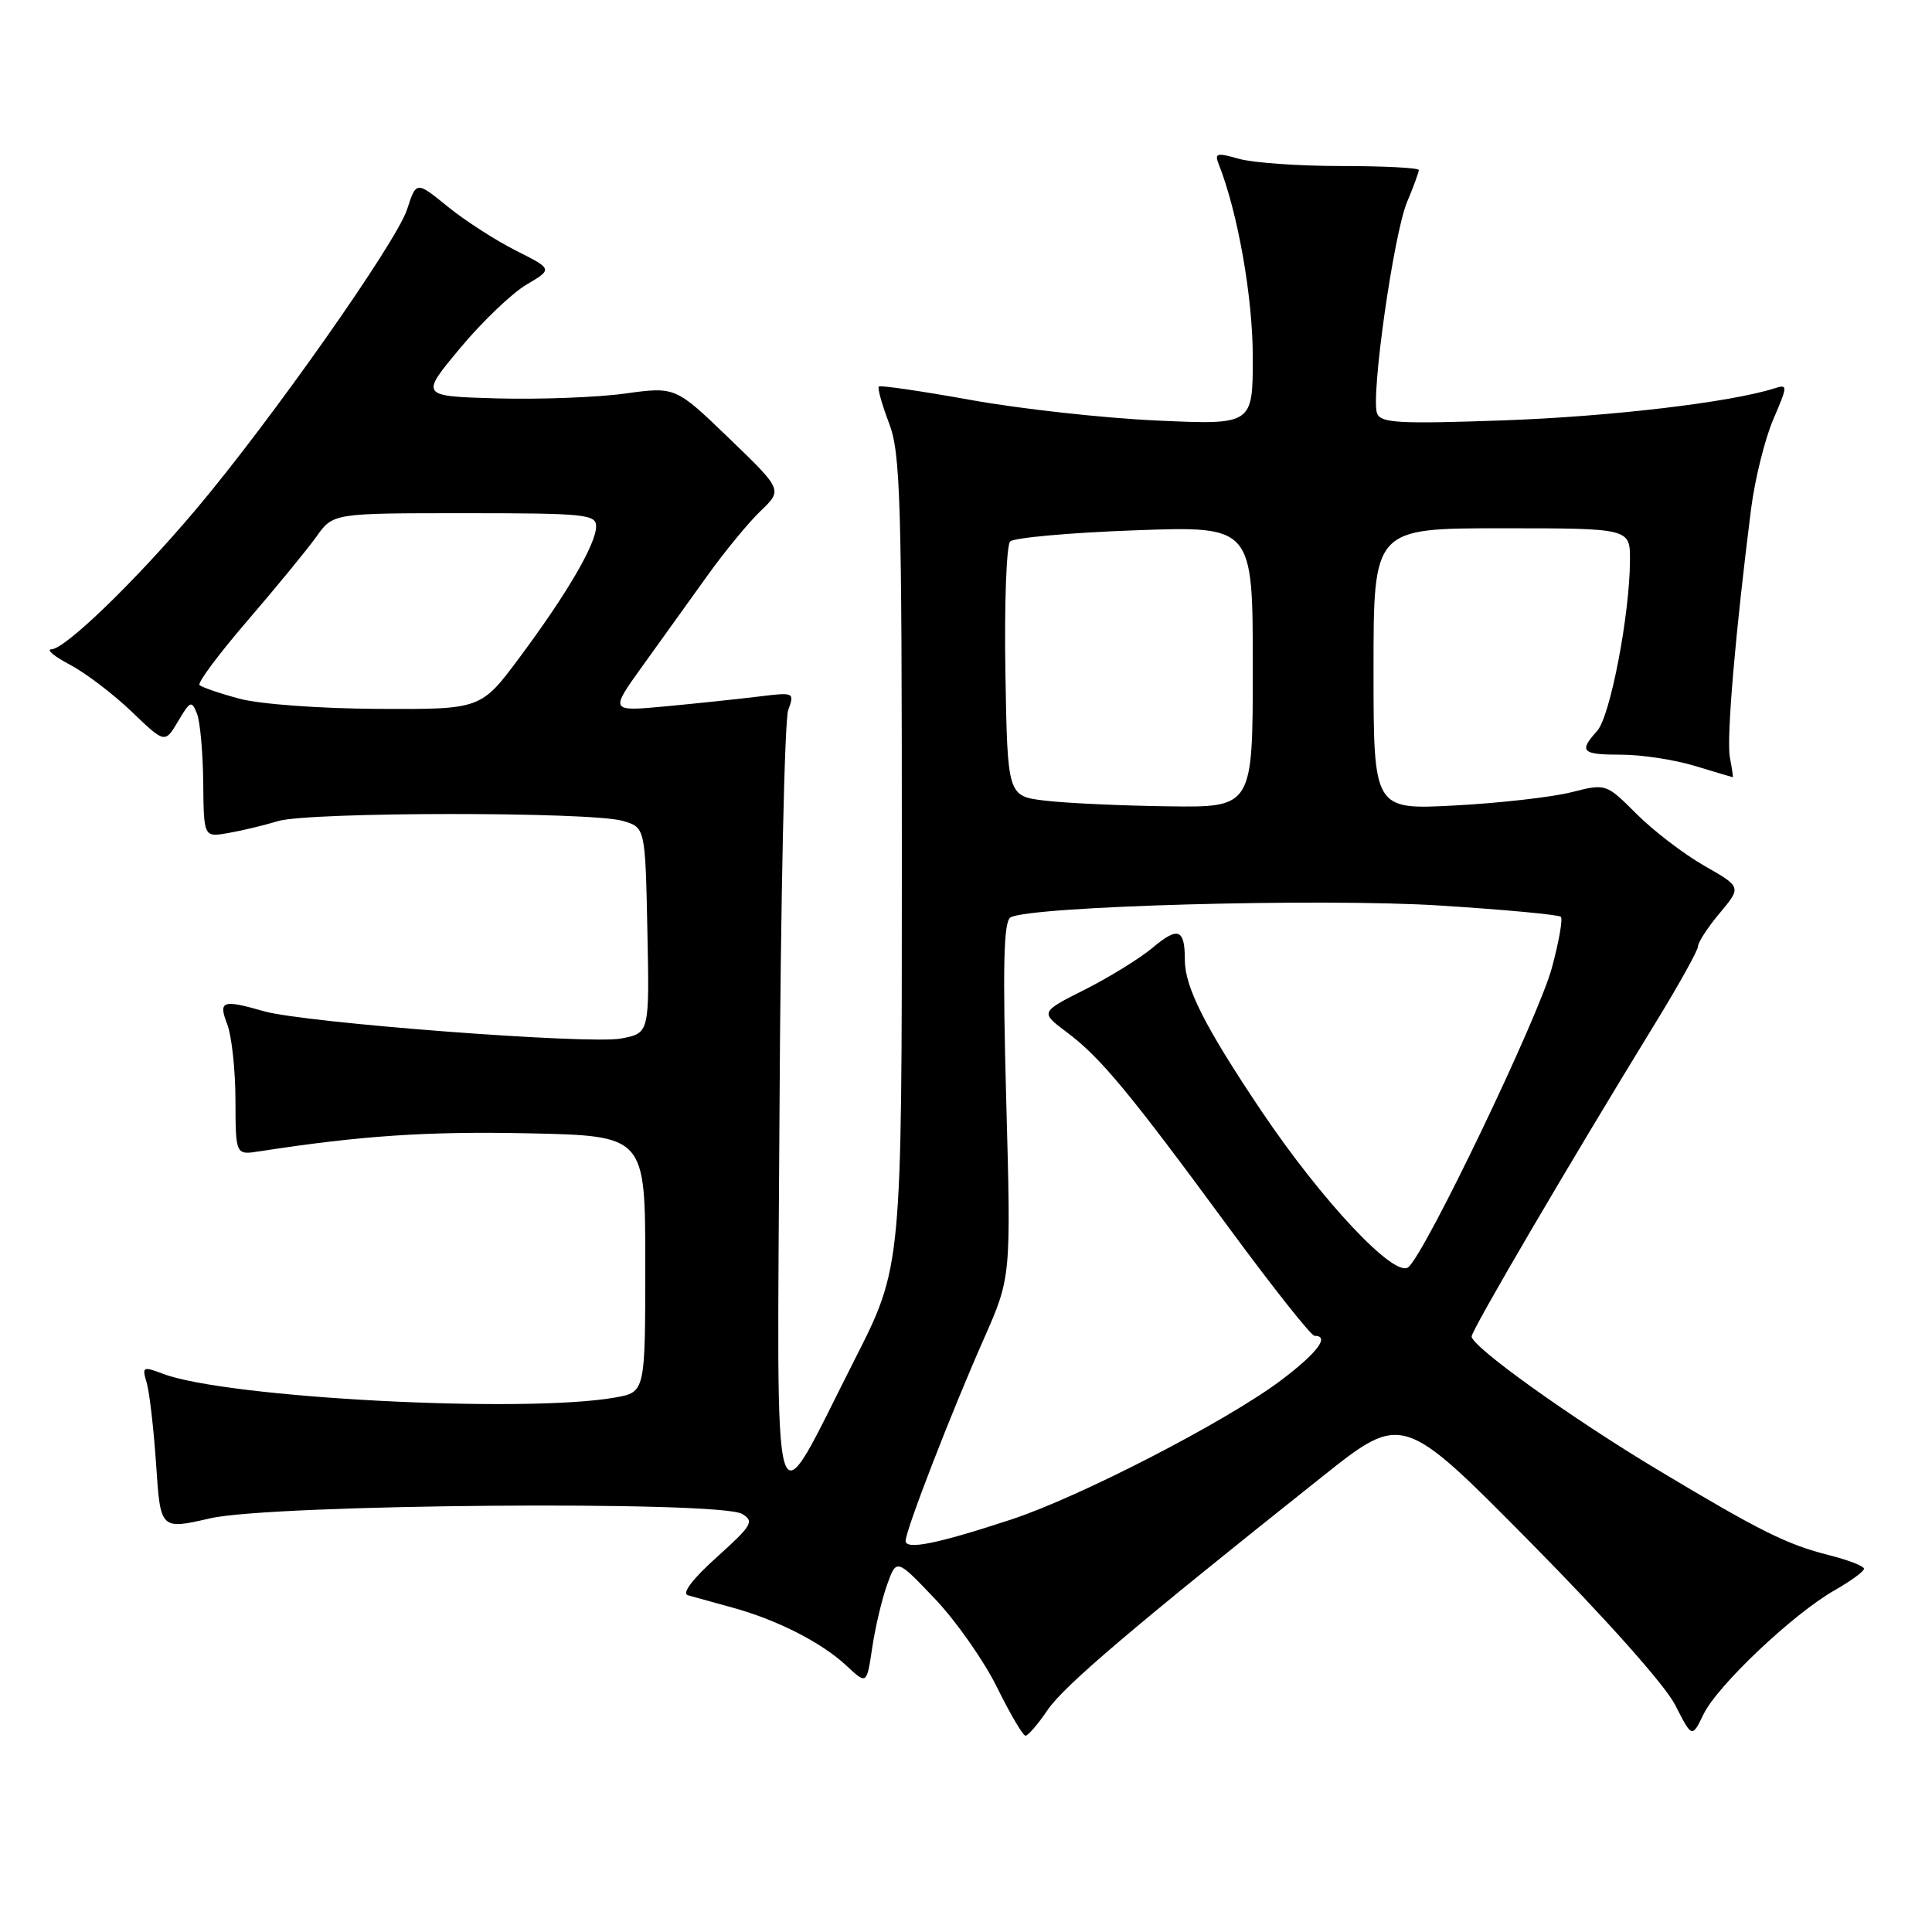 <?xml version="1.0" encoding="UTF-8" standalone="no"?>
<!DOCTYPE svg PUBLIC "-//W3C//DTD SVG 1.1//EN" "http://www.w3.org/Graphics/SVG/1.1/DTD/svg11.dtd" >
<svg xmlns="http://www.w3.org/2000/svg" xmlns:xlink="http://www.w3.org/1999/xlink" version="1.1" viewBox="0 0 256 256">
 <g >
 <path fill="currentColor"
d=" M 138.83 226.56 C 141.03 223.34 150.21 215.54 175.17 195.69 C 185.83 187.21 185.83 187.21 202.78 204.36 C 212.71 214.40 220.65 223.32 221.96 225.90 C 224.20 230.30 224.20 230.30 225.73 227.14 C 227.57 223.34 237.58 213.87 243.06 210.74 C 245.22 209.51 246.99 208.22 246.99 207.87 C 247.00 207.52 244.91 206.71 242.37 206.07 C 236.80 204.67 233.22 202.89 219.76 194.82 C 208.21 187.90 195.00 178.44 195.00 177.09 C 195.00 176.23 207.98 154.08 219.43 135.42 C 222.49 130.42 225.00 125.91 225.00 125.38 C 225.00 124.86 226.29 122.87 227.88 120.98 C 230.76 117.53 230.76 117.53 225.83 114.72 C 223.12 113.17 219.08 110.08 216.86 107.86 C 212.81 103.81 212.81 103.81 208.16 104.99 C 205.59 105.63 198.66 106.42 192.75 106.73 C 182.00 107.30 182.00 107.30 182.00 88.65 C 182.00 70.00 182.00 70.00 199.00 70.00 C 216.00 70.00 216.00 70.00 215.98 74.25 C 215.95 81.47 213.36 94.95 211.63 96.85 C 209.16 99.59 209.58 100.00 214.84 100.00 C 217.50 100.00 221.89 100.67 224.59 101.49 C 227.29 102.31 229.55 102.98 229.61 102.99 C 229.67 103.00 229.49 101.81 229.22 100.35 C 228.74 97.87 229.95 83.79 232.03 67.41 C 232.53 63.51 233.85 58.19 234.96 55.59 C 236.90 51.07 236.91 50.89 235.12 51.46 C 229.27 53.32 213.45 55.19 199.27 55.70 C 185.40 56.19 182.96 56.06 182.47 54.78 C 181.61 52.53 184.66 31.05 186.44 26.78 C 187.30 24.74 188.00 22.82 188.00 22.53 C 188.00 22.24 183.38 22.00 177.74 22.00 C 172.10 22.00 165.99 21.57 164.15 21.04 C 161.21 20.20 160.90 20.29 161.50 21.79 C 164.02 28.18 166.00 39.37 166.00 47.31 C 166.00 56.30 166.00 56.30 153.25 55.72 C 146.24 55.40 135.17 54.18 128.65 53.00 C 122.13 51.83 116.64 51.02 116.45 51.22 C 116.25 51.42 116.86 53.59 117.79 56.04 C 119.33 60.04 119.50 66.00 119.50 114.17 C 119.50 167.85 119.50 167.85 113.24 180.17 C 102.03 202.25 102.97 205.37 103.29 147.00 C 103.44 119.22 103.96 95.42 104.44 94.10 C 105.30 91.73 105.25 91.71 100.41 92.31 C 97.71 92.64 92.19 93.22 88.15 93.60 C 80.80 94.28 80.80 94.28 85.15 88.23 C 87.54 84.91 91.38 79.56 93.68 76.35 C 95.98 73.13 99.18 69.24 100.78 67.71 C 103.70 64.91 103.70 64.91 96.60 58.07 C 89.50 51.23 89.50 51.23 82.80 52.15 C 79.11 52.66 71.50 52.94 65.88 52.79 C 55.66 52.50 55.66 52.50 60.96 46.14 C 63.87 42.64 67.83 38.86 69.75 37.72 C 73.24 35.66 73.24 35.66 68.37 33.21 C 65.69 31.86 61.62 29.24 59.33 27.38 C 55.16 23.99 55.16 23.99 53.94 27.75 C 52.52 32.11 35.81 55.85 25.94 67.53 C 17.94 77.00 8.66 85.98 6.81 86.04 C 6.09 86.07 7.19 86.98 9.27 88.08 C 11.34 89.17 15.02 91.97 17.44 94.29 C 21.85 98.52 21.85 98.52 23.60 95.57 C 25.20 92.86 25.40 92.78 26.10 94.56 C 26.52 95.63 26.89 99.75 26.93 103.73 C 27.00 110.95 27.00 110.95 30.25 110.38 C 32.04 110.07 35.00 109.36 36.84 108.80 C 40.90 107.57 78.30 107.54 82.50 108.77 C 85.50 109.64 85.50 109.64 85.78 123.27 C 86.06 136.90 86.06 136.90 82.29 137.61 C 78.03 138.41 40.35 135.53 35.00 134.00 C 29.44 132.41 28.90 132.60 30.12 135.75 C 30.70 137.26 31.19 141.77 31.20 145.77 C 31.22 153.05 31.22 153.05 34.36 152.56 C 47.82 150.48 56.58 149.89 70.00 150.17 C 85.50 150.50 85.50 150.50 85.50 167.48 C 85.50 184.47 85.50 184.47 81.50 185.18 C 69.45 187.31 30.03 185.24 21.58 182.03 C 18.92 181.02 18.80 181.09 19.44 183.23 C 19.81 184.48 20.37 189.37 20.69 194.10 C 21.26 202.70 21.26 202.70 27.88 201.18 C 36.04 199.31 95.28 198.82 98.33 200.60 C 99.98 201.57 99.66 202.12 94.98 206.33 C 91.76 209.23 90.31 211.13 91.15 211.38 C 91.89 211.59 94.53 212.32 97.00 213.00 C 102.95 214.62 108.88 217.64 112.17 220.72 C 114.84 223.22 114.84 223.22 115.57 218.36 C 115.96 215.69 116.85 211.93 117.54 210.00 C 118.79 206.50 118.79 206.50 123.88 211.85 C 126.68 214.79 130.39 220.08 132.12 223.60 C 133.86 227.12 135.55 230.00 135.89 229.99 C 136.22 229.99 137.55 228.45 138.83 226.56 Z  M 120.00 204.17 C 120.00 202.78 126.06 187.13 130.38 177.37 C 133.97 169.24 133.97 169.24 133.33 145.78 C 132.85 128.04 132.98 122.13 133.89 121.57 C 136.31 120.07 175.17 118.99 190.83 119.99 C 199.34 120.53 206.54 121.20 206.82 121.48 C 207.10 121.77 206.56 124.81 205.63 128.25 C 203.83 134.87 188.89 166.01 186.61 167.91 C 184.81 169.40 175.17 159.15 167.15 147.22 C 159.69 136.12 157.00 130.81 157.00 127.21 C 157.00 123.07 156.11 122.73 152.71 125.59 C 151.06 126.98 147.03 129.47 143.76 131.12 C 137.81 134.12 137.81 134.12 141.40 136.81 C 145.84 140.14 149.65 144.74 162.93 162.81 C 168.67 170.61 173.73 177.00 174.18 177.00 C 176.26 177.00 174.55 179.27 169.75 182.89 C 162.55 188.31 143.10 198.35 134.00 201.34 C 124.18 204.57 120.00 205.41 120.00 204.17 Z  M 138.50 106.09 C 133.50 105.50 133.50 105.50 133.22 89.08 C 133.07 80.04 133.36 72.24 133.85 71.75 C 134.35 71.25 141.79 70.58 150.38 70.27 C 166.00 69.70 166.00 69.70 166.00 88.35 C 166.00 107.00 166.00 107.00 154.75 106.84 C 148.56 106.76 141.25 106.42 138.50 106.09 Z  M 31.73 92.58 C 29.11 91.88 26.73 91.06 26.44 90.77 C 26.14 90.48 29.02 86.62 32.82 82.21 C 36.62 77.79 40.73 72.79 41.94 71.09 C 44.14 68.00 44.14 68.00 61.57 68.00 C 77.51 68.00 79.00 68.15 78.99 69.75 C 78.97 72.09 75.17 78.61 68.89 87.06 C 63.73 94.00 63.73 94.00 50.11 93.93 C 42.41 93.89 34.43 93.31 31.73 92.58 Z "/>
</g>
</svg>